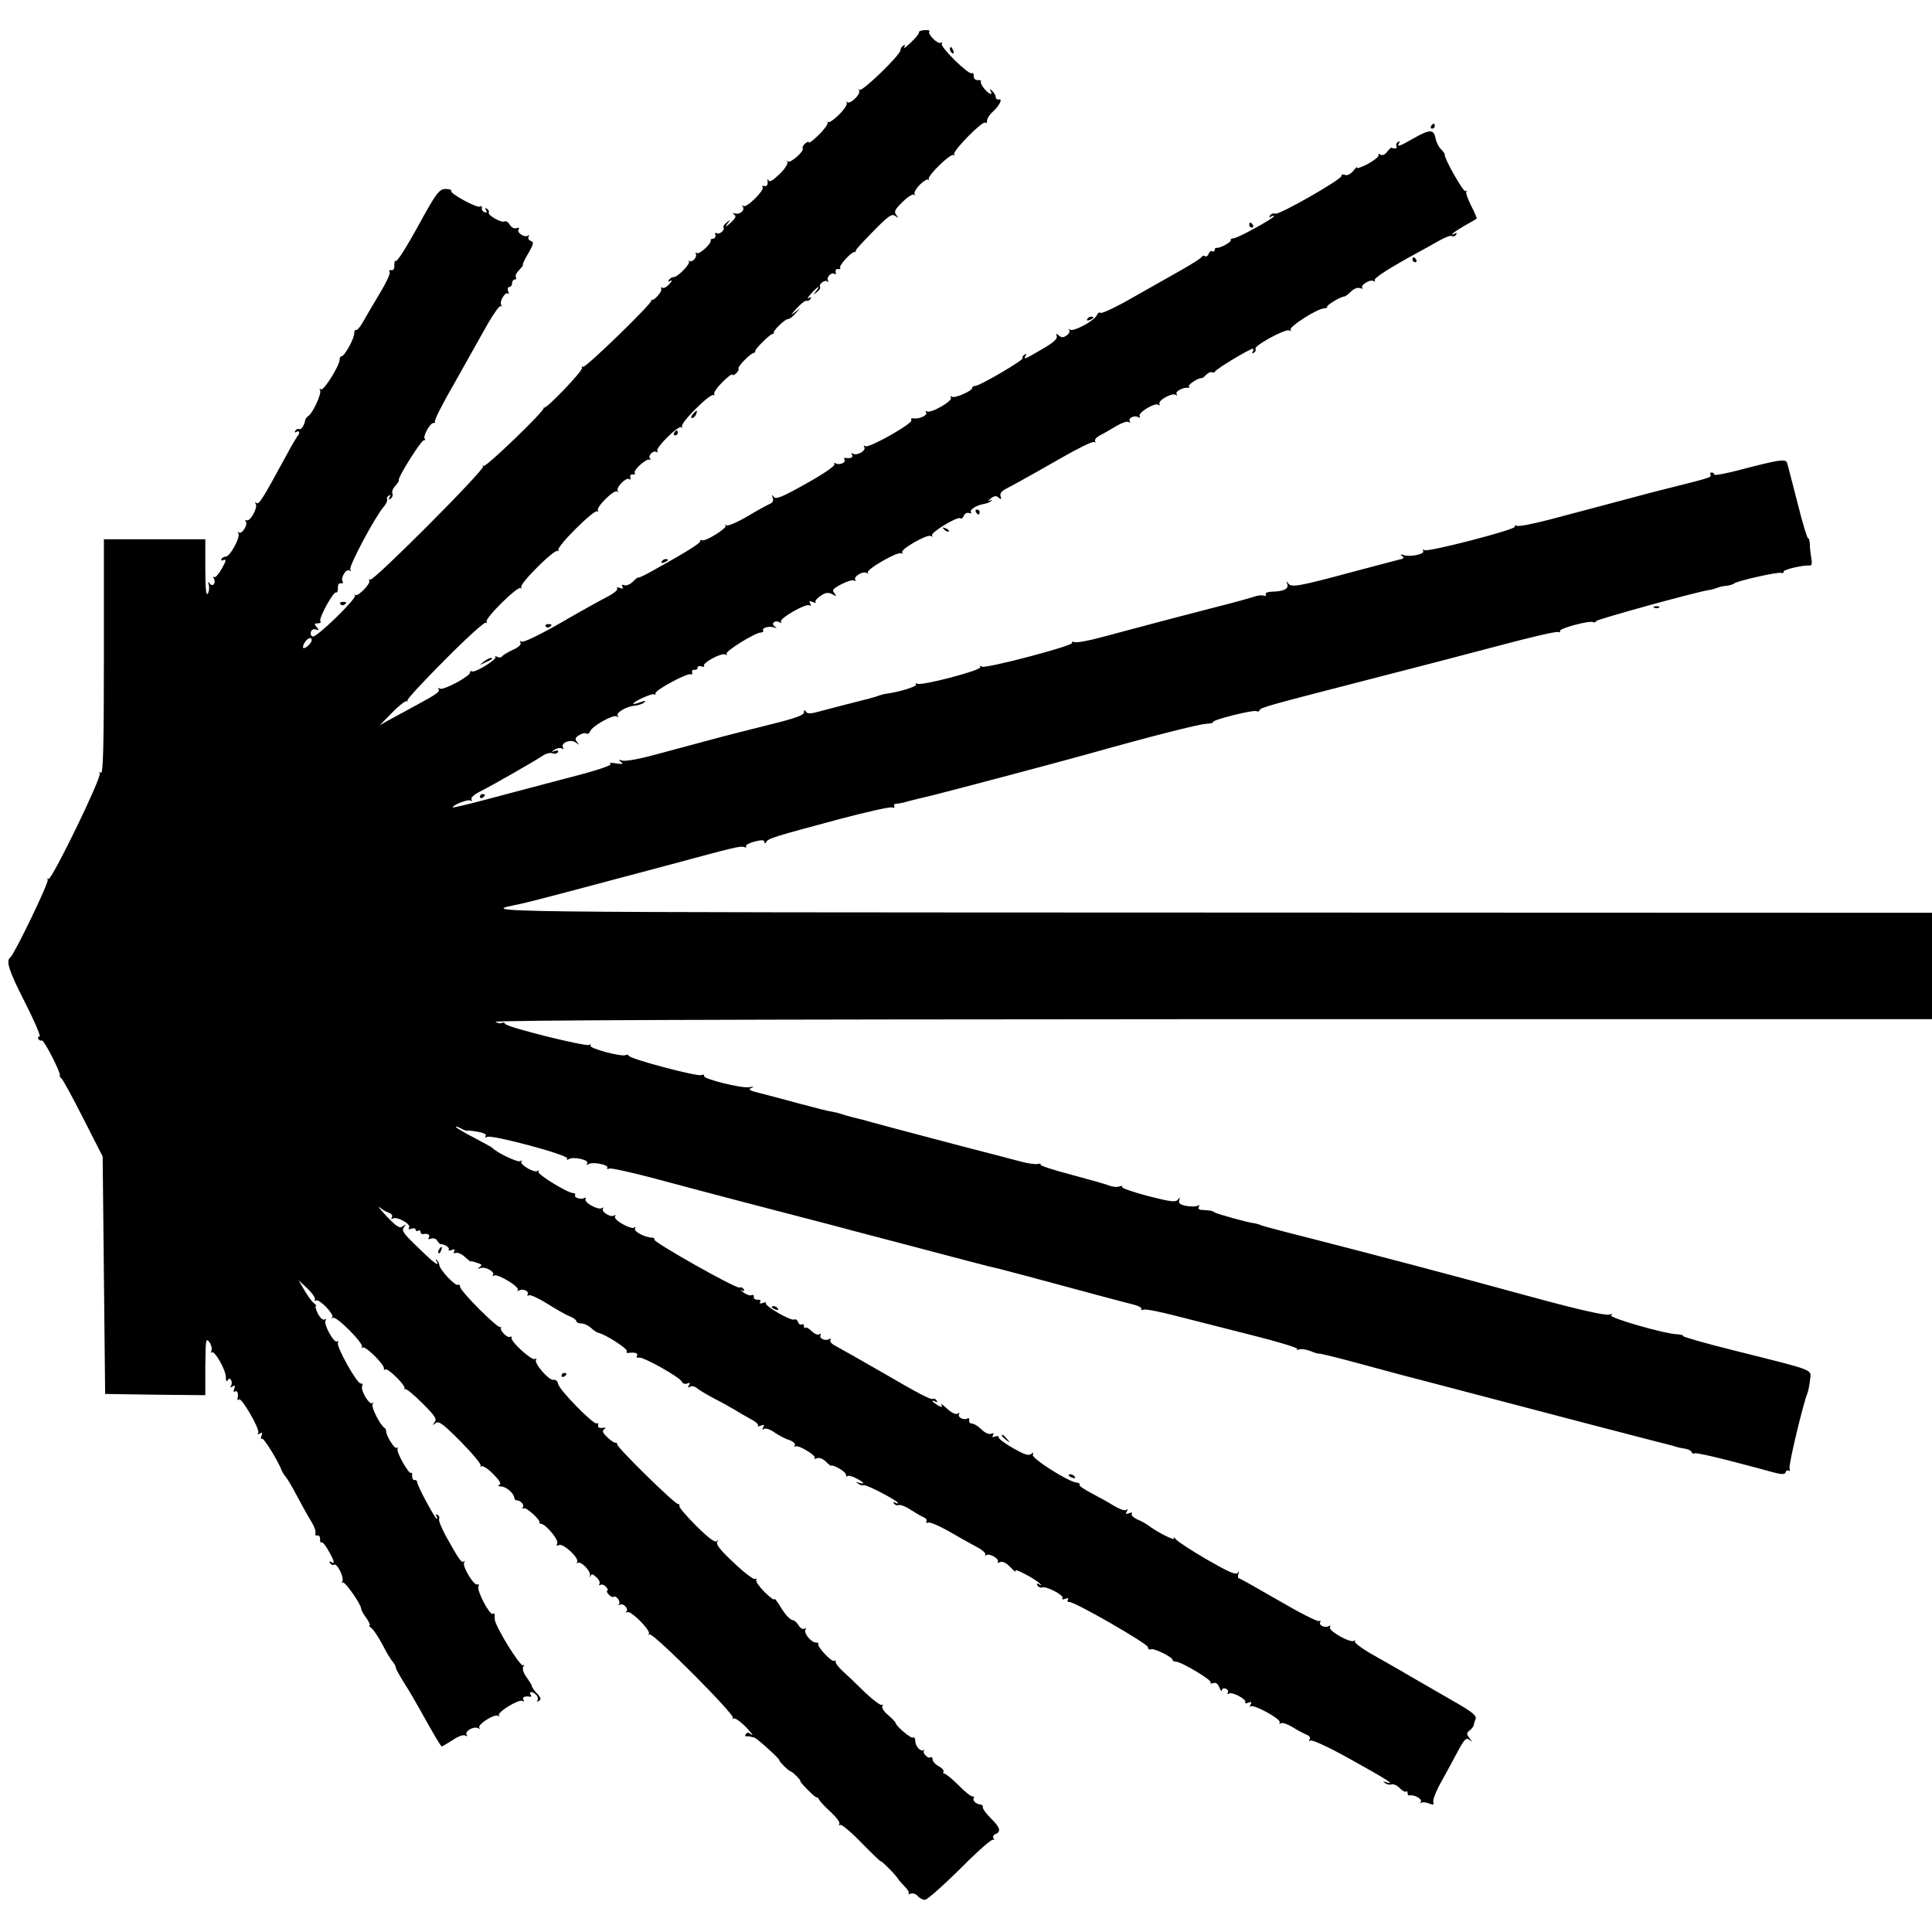 <?xml version="1.0" standalone="no"?>
<!DOCTYPE svg PUBLIC "-//W3C//DTD SVG 20010904//EN"
 "http://www.w3.org/TR/2001/REC-SVG-20010904/DTD/svg10.dtd">
<svg version="1.0" xmlns="http://www.w3.org/2000/svg"
 width="781pt" height="781pt" viewBox="0 0 781 781"
 preserveAspectRatio="xMidYMid meet">
<g transform="translate(0,781) scale(0.1,-0.1)"
fill="#000000" stroke="none">
<path d="M3715 7679 c2 -3 -12 -21 -32 -40 -20 -19 -32 -28 -28 -20 5 9 4 12
-3 7 -7 -4 -12 -13 -12 -19 0 -19 -155 -169 -165 -160 -4 4 -5 3 -2 -3 8 -14
-36 -57 -48 -47 -4 5 -5 3 -2 -3 3 -6 -11 -28 -32 -48 -21 -21 -41 -34 -43
-29 -3 4 -4 3 -2 -3 1 -6 -15 -29 -37 -50 -21 -21 -39 -34 -39 -30 0 5 -7 3
-15 -4 -8 -7 -13 -16 -10 -20 7 -11 -50 -61 -60 -53 -4 5 -5 3 -2 -3 3 -6 -11
-28 -32 -48 -28 -27 -40 -34 -45 -24 -3 7 -4 4 -3 -7 1 -13 -3 -19 -13 -17 -8
2 -12 0 -7 -4 10 -11 -64 -85 -77 -77 -6 3 -8 3 -4 -2 12 -13 -11 -34 -30 -28
-12 3 -13 2 -4 -4 9 -7 6 -15 -15 -34 -20 -18 -23 -19 -13 -4 14 18 14 19 -2
6 -10 -7 -16 -17 -13 -21 7 -11 -20 -31 -29 -22 -4 4 -6 0 -4 -8 2 -8 -3 -14
-9 -15 -7 0 -12 -3 -10 -7 4 -12 -46 -58 -56 -51 -6 3 -7 1 -4 -4 7 -12 -16
-36 -26 -28 -4 3 -5 2 -2 -2 7 -9 -45 -63 -61 -63 -7 0 -16 -5 -20 -12 -5 -7
-3 -8 7 -3 8 5 6 -1 -5 -13 -10 -12 -23 -19 -29 -15 -5 3 -7 1 -4 -4 6 -10
-30 -51 -39 -45 -2 1 -3 0 -1 -3 5 -10 -267 -274 -276 -268 -6 3 -7 2 -4 -4 6
-9 -144 -167 -154 -161 -2 2 -3 1 -1 -1 6 -10 -232 -239 -242 -234 -6 3 -7 2
-3 -2 10 -11 -444 -466 -456 -458 -6 3 -7 2 -4 -4 7 -11 -46 -66 -56 -58 -4 3
-5 2 -2 -2 9 -11 -156 -172 -171 -166 -7 2 -10 11 -7 19 3 9 12 13 21 9 12 -4
13 -3 2 10 -10 12 -10 15 4 15 10 0 15 4 11 10 -7 11 54 122 64 115 4 -2 7 6
7 18 -1 13 4 21 12 19 8 -1 11 2 7 8 -9 14 14 52 27 44 7 -4 8 -3 4 4 -7 12
99 211 134 252 11 12 17 26 15 31 -3 4 0 11 6 15 8 5 9 3 4 -6 -6 -9 -4 -11 4
-6 7 5 10 14 7 22 -3 7 3 21 12 30 9 10 16 20 14 23 -5 10 90 161 101 161 6 0
8 3 4 6 -9 9 21 64 35 64 6 0 9 3 6 6 -4 3 32 74 80 157 47 84 106 189 132
235 26 45 50 79 55 75 4 -5 5 -2 1 4 -8 15 17 56 28 46 4 -4 4 0 0 10 -3 10
-1 17 5 17 6 0 11 7 11 15 0 8 5 15 11 15 5 0 8 4 4 10 -3 5 3 18 15 30 11 11
17 20 14 20 -3 0 6 20 21 45 22 38 24 46 11 51 -9 3 -13 11 -9 18 3 6 3 8 -2
4 -12 -11 -47 11 -39 24 5 7 2 9 -8 6 -8 -4 -20 2 -27 13 -6 11 -16 17 -21 14
-12 -8 -71 26 -64 36 2 4 -1 11 -7 15 -8 5 -9 3 -4 -6 5 -8 3 -11 -6 -8 -8 3
-13 11 -11 17 1 7 -2 10 -8 6 -12 -7 -122 53 -116 63 2 4 -7 8 -20 8 -27 2
-40 -15 -109 -141 -56 -102 -91 -156 -96 -150 -3 3 -5 -5 -5 -18 1 -13 -4 -21
-12 -19 -8 1 -11 -2 -7 -8 4 -6 -15 -45 -41 -88 -25 -42 -56 -94 -67 -114 -11
-20 -24 -35 -28 -32 -4 2 -7 -4 -7 -13 1 -20 -39 -93 -51 -93 -4 0 -8 -6 -8
-13 0 -25 -64 -127 -75 -121 -7 4 -8 2 -4 -4 7 -12 -29 -92 -48 -104 -6 -4
-11 -11 -12 -15 -2 -20 -17 -42 -24 -38 -5 3 -12 0 -16 -6 -4 -8 -3 -9 4 -5
14 8 16 -6 3 -19 -4 -6 -24 -39 -43 -75 -101 -186 -112 -203 -123 -192 -5 4
-5 1 -1 -5 9 -16 -24 -74 -37 -66 -6 3 -7 1 -3 -5 9 -15 -18 -55 -29 -44 -5 4
-5 1 -1 -5 8 -15 -34 -93 -51 -93 -6 0 -15 -4 -18 -10 -3 -6 1 -7 9 -4 12 5
10 -4 -7 -34 -12 -22 -26 -38 -31 -35 -5 4 -6 1 -2 -5 11 -18 -4 -37 -16 -21
-7 10 -8 9 -4 -6 3 -11 1 -27 -4 -35 -7 -10 -10 23 -10 103 l0 117 -205 0
-205 0 0 -476 c0 -357 -3 -473 -12 -468 -6 4 -8 3 -5 -3 9 -15 -196 -436 -207
-426 -5 4 -6 3 -3 -3 6 -10 -135 -302 -151 -314 -19 -14 -7 -53 58 -180 39
-77 66 -140 60 -140 -6 0 -8 -5 -5 -10 4 -6 10 -8 14 -6 8 5 78 -132 73 -142
-2 -2 1 -8 6 -11 5 -3 45 -76 88 -161 l79 -155 5 -480 5 -480 202 -3 203 -2 0
117 c1 107 2 116 16 98 8 -11 12 -26 9 -34 -3 -9 -3 -12 1 -8 11 10 57 -71 57
-100 0 -15 2 -20 7 -13 5 9 9 9 14 1 4 -6 4 -16 0 -23 -5 -7 -3 -8 6 -3 10 6
12 4 7 -9 -4 -10 -3 -15 3 -11 10 6 15 -9 10 -30 -1 -5 2 -7 6 -2 10 10 86
-122 78 -135 -5 -7 -2 -8 6 -3 10 6 12 4 7 -9 -4 -9 -3 -15 2 -12 7 5 65 -89
80 -129 2 -5 9 -17 16 -25 7 -8 28 -44 47 -80 19 -36 44 -81 56 -100 12 -19
20 -41 17 -47 -2 -7 1 -12 8 -10 7 1 11 -6 11 -15 -1 -10 2 -16 6 -13 4 2 17
-13 28 -34 25 -43 27 -56 10 -45 -7 4 -8 3 -4 -5 4 -6 11 -9 16 -6 13 8 42
-53 34 -68 -4 -7 -3 -9 1 -4 8 7 74 -87 75 -106 0 -5 9 -22 21 -38 11 -16 17
-29 13 -29 -4 0 -1 -6 8 -12 9 -7 29 -38 45 -68 15 -30 34 -61 41 -68 6 -7 12
-18 12 -23 0 -5 15 -32 33 -61 19 -29 47 -78 64 -108 60 -108 85 -150 89 -150
2 0 22 12 44 26 22 15 44 23 51 18 7 -4 9 -3 5 4 -8 14 30 35 47 26 6 -4 9 -4
5 1 -11 12 60 58 75 49 6 -4 9 -3 4 1 -10 12 81 68 95 59 7 -4 8 -3 4 4 -7 11
6 17 27 13 5 -1 6 3 2 9 -9 15 11 12 24 -3 6 -8 7 -18 3 -22 -4 -5 -1 -5 6 -1
11 6 9 13 -7 30 -12 12 -21 26 -21 30 0 4 -10 20 -21 35 -13 18 -18 34 -14 43
5 7 5 10 0 6 -10 -10 -116 161 -115 187 0 22 -1 26 -8 21 -12 -7 -65 93 -58
110 3 8 1 12 -4 9 -13 -8 -62 73 -54 88 4 7 4 9 -1 5 -9 -8 -20 8 -74 105 -17
32 -29 62 -26 67 3 5 0 12 -6 16 -8 4 -9 3 -5 -4 4 -7 5 -12 2 -12 -7 0 -79
133 -79 147 0 6 -5 11 -11 10 -6 -1 -10 6 -10 16 1 10 -1 16 -4 13 -8 -9 -62
86 -55 98 3 5 2 6 -4 3 -9 -5 -44 53 -42 69 0 4 -3 10 -8 13 -18 13 -53 83
-47 94 4 7 4 9 -1 5 -11 -10 -48 51 -41 68 3 8 1 13 -5 11 -15 -3 -101 151
-93 165 4 6 3 8 -3 5 -13 -8 -56 70 -47 85 4 7 3 8 -4 4 -6 -4 -18 6 -27 24
-8 16 -12 30 -8 30 4 0 0 6 -9 13 -8 6 -25 30 -38 52 l-23 40 36 -34 c20 -19
33 -39 30 -44 -3 -6 -2 -7 4 -4 13 8 76 -57 66 -68 -5 -4 -3 -5 3 -2 14 8 127
-106 117 -118 -5 -4 -3 -5 3 -2 12 7 91 -72 86 -86 -1 -5 1 -6 6 -3 11 6 85
-67 77 -77 -3 -4 -2 -5 2 -2 4 3 35 -22 70 -57 52 -52 60 -64 50 -77 -10 -14
-10 -14 4 -4 13 10 29 -2 102 -75 48 -49 84 -92 80 -97 -4 -4 -3 -5 3 -2 6 3
28 -11 48 -32 27 -27 34 -40 24 -44 -8 -3 -4 -6 8 -6 21 -1 52 -28 53 -46 1
-5 4 -10 9 -10 16 0 32 -17 26 -27 -4 -6 -3 -8 3 -5 9 6 66 -45 64 -57 -1 -3
2 -6 7 -6 18 -2 70 -63 65 -78 -5 -10 -2 -13 6 -8 16 10 83 -52 74 -68 -3 -6
-3 -8 1 -4 12 10 54 -31 51 -50 -1 -9 0 -11 2 -4 4 11 9 10 24 -4 10 -9 16
-21 12 -27 -3 -5 -1 -7 4 -4 6 4 16 0 23 -8 7 -8 9 -15 5 -15 -4 0 -2 -7 5
-15 7 -8 16 -13 20 -10 11 7 31 -20 22 -30 -4 -5 -2 -5 4 -2 14 8 37 -17 26
-28 -4 -5 -2 -5 4 -2 14 8 97 -76 87 -88 -5 -4 -3 -5 3 -2 14 8 347 -326 337
-338 -4 -4 -3 -5 3 -2 6 3 28 -13 50 -35 21 -23 32 -36 22 -30 -11 9 -18 10
-23 2 -4 -6 -3 -10 2 -9 4 1 11 0 16 -1 4 -1 11 -3 16 -4 9 -1 101 -84 101
-91 0 -7 39 -45 45 -45 3 0 14 -9 25 -20 11 -11 18 -20 15 -20 -2 0 10 -15 28
-33 18 -19 35 -33 38 -33 4 1 8 -3 10 -9 2 -5 22 -27 46 -49 23 -21 40 -43 36
-49 -3 -5 -2 -7 4 -4 5 3 44 -29 86 -73 42 -43 77 -76 77 -74 0 6 66 -60 70
-71 3 -5 15 -19 27 -31 12 -12 20 -24 16 -28 -4 -4 0 -4 8 -1 9 3 22 -1 29
-10 7 -8 20 -15 29 -15 9 0 72 56 141 124 68 69 128 122 134 119 5 -3 6 -1 2
6 -4 6 0 14 8 17 24 9 19 27 -19 64 -18 18 -33 38 -32 44 1 5 -2 10 -8 11 -18
1 -35 16 -29 26 3 5 1 8 -4 7 -5 -2 -31 18 -57 45 -26 26 -52 47 -57 47 -5 0
-7 4 -4 8 3 5 -6 15 -19 22 -14 7 -25 20 -25 27 0 8 -4 12 -9 9 -10 -7 -33 18
-26 27 3 4 2 5 -2 2 -11 -8 -33 16 -33 37 0 10 -4 17 -9 14 -8 -6 -71 48 -71
60 0 3 -14 17 -30 31 -17 14 -27 30 -23 36 3 7 3 9 -2 5 -4 -4 -35 19 -69 51
-33 33 -74 72 -91 87 -16 15 -29 32 -27 37 1 5 -1 6 -6 3 -10 -6 -72 60 -64
69 3 3 -1 5 -9 5 -20 0 -51 38 -43 52 4 7 3 8 -4 4 -6 -4 -17 2 -24 14 -7 11
-17 20 -21 20 -12 0 -33 22 -56 61 -12 19 -21 30 -21 24 0 -5 -18 8 -40 30
-21 21 -36 43 -33 48 3 6 1 7 -4 4 -6 -4 -45 26 -87 66 -57 53 -74 76 -66 85
7 9 7 9 -2 2 -8 -7 -33 12 -84 62 -40 40 -70 76 -68 80 3 4 0 8 -5 8 -14 0
-246 228 -246 241 0 5 -3 8 -7 7 -3 -2 -18 8 -32 21 -20 19 -23 27 -14 33 9 6
7 8 -7 6 -12 -2 -19 2 -17 10 1 8 -1 11 -6 8 -12 -7 -153 137 -156 160 -2 11
-10 18 -19 16 -18 -3 -79 67 -70 81 3 6 1 7 -5 3 -12 -7 -99 71 -94 86 1 5 -2
7 -6 4 -11 -7 -44 28 -37 37 3 4 2 5 -2 2 -9 -8 -163 146 -163 163 0 7 -4 11
-9 8 -10 -6 -72 59 -75 80 -1 7 -6 17 -11 21 -4 4 -5 2 -1 -4 16 -28 -9 -10
-74 54 -59 56 -68 69 -57 82 10 14 10 14 -4 4 -13 -10 -23 -4 -65 39 -27 29
-40 45 -29 37 11 -9 28 -19 38 -22 11 -4 15 -12 11 -18 -4 -8 -3 -9 4 -5 16
10 74 -22 66 -36 -5 -8 -2 -9 9 -5 10 3 17 2 17 -4 0 -6 4 -7 10 -4 5 3 10 1
10 -4 0 -6 3 -10 8 -10 21 4 32 -2 26 -13 -5 -8 -2 -9 9 -5 9 3 20 0 24 -8 5
-7 10 -14 13 -14 16 0 39 -14 34 -22 -3 -5 3 -6 12 -2 12 4 15 3 10 -5 -4 -7
-2 -10 6 -7 8 3 24 -4 36 -15 12 -11 23 -20 24 -19 2 1 14 -1 27 -6 19 -6 21
-9 10 -17 -11 -8 -10 -8 4 -4 21 7 61 -17 49 -29 -4 -5 -2 -5 5 -1 15 8 106
-47 96 -59 -5 -4 -3 -5 4 -2 16 10 44 -3 36 -16 -3 -6 -1 -7 5 -3 6 3 39 -12
74 -34 35 -22 75 -45 91 -51 15 -6 27 -15 27 -20 0 -5 9 -9 20 -9 11 0 28 -8
38 -17 10 -10 24 -19 31 -21 29 -6 120 -65 115 -74 -3 -5 0 -9 7 -7 27 3 40
-1 34 -12 -4 -6 -1 -9 8 -7 17 4 167 -80 174 -98 2 -7 12 -10 20 -7 12 5 14 3
8 -7 -6 -9 -4 -11 4 -6 7 5 20 2 29 -6 9 -8 42 -27 72 -43 30 -15 66 -36 80
-44 14 -9 42 -25 62 -36 20 -10 35 -22 32 -27 -3 -4 3 -5 12 -1 13 5 15 3 9
-7 -5 -9 -4 -11 4 -6 6 4 24 -2 41 -14 16 -11 43 -26 60 -31 17 -6 27 -16 23
-22 -3 -5 -2 -8 3 -4 12 7 86 -38 77 -47 -4 -4 0 -4 9 -1 10 4 25 -2 37 -14
12 -12 21 -19 21 -16 0 3 14 -1 30 -10 17 -9 30 -21 30 -27 0 -6 3 -9 6 -5 4
3 19 0 35 -9 32 -16 39 -26 12 -18 -15 5 -15 4 -3 -4 8 -6 18 -8 22 -6 8 5
138 -63 138 -72 0 -3 -5 -2 -12 2 -7 4 -8 3 -4 -4 4 -6 12 -9 19 -6 7 2 29 -6
48 -19 19 -12 42 -26 52 -30 10 -4 15 -11 12 -17 -3 -5 0 -8 7 -5 7 3 42 -12
78 -32 36 -21 86 -49 112 -63 26 -13 44 -28 41 -34 -3 -5 -1 -6 5 -2 14 8 55
-18 45 -28 -4 -4 0 -4 9 -1 12 5 26 -3 44 -22 15 -15 23 -21 19 -13 -9 14 80
-32 100 -53 7 -7 5 -7 -4 -2 -10 6 -12 4 -7 -4 4 -7 13 -10 19 -8 17 6 89 -32
82 -43 -4 -6 1 -7 11 -3 11 4 15 2 11 -4 -4 -6 -1 -10 6 -9 20 2 316 -168 317
-182 0 -8 6 -12 13 -9 13 5 87 -32 87 -43 0 -4 6 -7 13 -7 22 0 147 -75 141
-84 -3 -5 2 -6 10 -3 11 4 19 -2 25 -17 5 -13 10 -19 10 -12 1 7 8 10 16 7 8
-4 12 -11 8 -17 -3 -6 -1 -7 5 -3 14 8 73 -24 66 -36 -3 -4 3 -5 12 -1 13 5
15 3 9 -8 -4 -8 -5 -11 0 -7 11 11 126 -52 118 -65 -3 -6 -1 -7 5 -3 6 4 28
-4 49 -17 21 -13 46 -26 56 -30 11 -4 15 -12 11 -18 -4 -8 -3 -9 4 -5 7 4 78
-29 160 -75 146 -81 186 -106 147 -94 -15 5 -17 4 -6 -3 8 -6 20 -8 27 -5 7 2
21 -4 32 -15 11 -11 23 -18 26 -14 3 3 6 0 6 -6 0 -7 3 -11 8 -10 17 5 52 -14
46 -25 -4 -7 -4 -9 0 -5 5 4 19 3 32 -2 18 -7 22 -6 18 5 -3 8 11 45 32 82 21
37 51 94 68 125 26 48 33 55 46 45 13 -11 13 -10 0 7 -12 16 -12 20 0 30 8 6
16 16 17 21 1 6 4 17 8 26 5 13 -13 28 -77 65 -46 26 -119 69 -163 94 -44 26
-119 69 -167 96 -47 26 -84 53 -81 58 3 5 1 6 -4 3 -15 -10 -105 42 -97 55 4
6 2 8 -4 5 -15 -10 -43 3 -35 16 3 5 1 7 -4 4 -6 -4 -80 34 -164 83 -85 49
-157 90 -161 90 -4 0 -5 8 -2 18 4 12 3 13 -3 4 -7 -10 -36 3 -123 53 -62 36
-119 73 -127 83 -8 9 -11 11 -7 3 6 -12 -70 26 -106 54 -8 6 -28 17 -43 23
-15 7 -25 17 -22 22 4 6 -1 7 -11 3 -13 -5 -15 -3 -9 7 5 9 4 11 -3 6 -6 -4
-28 4 -49 17 -21 13 -62 36 -91 51 -29 15 -51 30 -48 34 3 4 -3 8 -13 9 -32 3
-181 97 -176 112 4 10 2 11 -7 3 -10 -8 -29 -1 -73 24 -33 19 -59 38 -58 44 2
5 -5 6 -14 3 -11 -4 -14 -3 -9 5 5 8 2 10 -8 6 -9 -3 -25 4 -39 18 -12 12 -29
23 -37 23 -8 0 -14 6 -12 13 1 8 -2 11 -7 8 -14 -9 -42 5 -34 17 4 6 1 7 -6 2
-8 -4 -25 4 -43 21 -17 16 -28 23 -23 16 6 -11 3 -12 -14 -3 -11 7 -21 14 -21
17 0 3 5 2 12 -2 7 -4 8 -3 4 5 -4 6 -11 9 -16 6 -7 -4 -58 22 -200 105 -69
40 -170 97 -192 109 -15 7 -25 18 -21 24 3 5 1 7 -5 4 -15 -10 -43 3 -35 16 3
6 1 7 -5 3 -6 -4 -20 2 -31 13 -11 11 -22 17 -25 14 -3 -4 -6 -1 -6 6 0 7 -4
10 -9 7 -5 -3 -12 1 -15 10 -3 8 -10 13 -15 10 -12 -8 -121 55 -115 66 3 4 -3
5 -12 1 -11 -4 -15 -2 -11 4 4 6 -1 10 -11 9 -9 0 -16 4 -15 11 2 7 -3 10 -10
7 -7 -2 -21 3 -32 12 -11 8 -14 12 -6 8 9 -5 12 -3 7 5 -4 6 -11 9 -16 6 -12
-7 -351 185 -345 194 2 4 -2 8 -9 8 -28 0 -76 25 -69 37 3 6 3 8 -2 4 -12 -11
-87 31 -79 44 4 7 3 8 -4 4 -15 -9 -55 18 -44 29 4 5 1 5 -5 1 -16 -9 -74 24
-66 37 3 6 1 7 -5 4 -12 -8 -44 2 -37 12 2 4 -1 8 -8 8 -22 0 -146 76 -140 86
3 6 1 7 -5 3 -14 -8 -74 28 -64 39 4 5 1 5 -5 1 -11 -6 -96 35 -113 54 -3 3
-34 20 -70 39 -36 18 -69 38 -75 43 -5 6 1 5 15 -2 14 -8 26 -12 28 -11 1 2
20 0 42 -4 25 -4 38 -11 33 -17 -3 -7 -1 -8 6 -4 17 11 332 -74 324 -87 -4 -6
-1 -7 6 -3 18 12 83 -3 75 -16 -5 -7 -2 -8 5 -4 16 11 83 -3 76 -14 -3 -6 0
-7 8 -4 8 3 83 -14 168 -36 250 -67 521 -138 719 -189 25 -7 173 -46 330 -87
157 -42 301 -79 320 -84 32 -6 183 -47 435 -115 50 -13 111 -30 137 -36 26 -6
45 -15 42 -20 -3 -5 1 -6 9 -3 8 3 68 -9 133 -26 66 -17 204 -52 307 -78 104
-26 185 -51 181 -55 -5 -5 -1 -5 7 -2 9 3 29 0 45 -6 16 -7 32 -12 36 -11 4 1
74 -16 155 -38 81 -22 155 -42 163 -44 8 -2 67 -18 130 -34 539 -142 855 -224
910 -238 36 -9 72 -18 80 -21 8 -3 26 -7 40 -9 14 -2 26 -8 28 -14 2 -5 7 -8
12 -5 5 3 68 -11 142 -30 73 -19 153 -40 177 -47 34 -9 46 -9 49 0 2 7 8 10
13 7 5 -4 6 0 3 8 -5 13 55 263 73 307 3 8 8 32 10 52 5 44 26 35 -304 118
-117 29 -211 56 -209 59 2 3 -8 6 -22 7 -51 1 -282 68 -269 77 8 6 6 7 -6 3
-17 -5 -120 18 -322 73 -370 101 -607 163 -895 237 -96 24 -182 47 -190 50 -8
4 -22 8 -30 9 -27 3 -155 39 -160 44 -3 3 -11 6 -17 7 -7 1 -22 2 -34 3 -12 0
-17 5 -13 13 4 7 3 8 -4 4 -7 -4 -27 -4 -46 -1 -26 5 -33 11 -29 23 4 14 3 14
-5 3 -9 -12 -27 -10 -121 14 -60 16 -108 32 -105 37 3 4 -2 5 -11 2 -8 -4 -28
-2 -43 4 -15 6 -84 25 -154 44 -69 18 -124 36 -122 40 3 4 -1 5 -9 3 -7 -3
-40 1 -73 10 -32 9 -138 36 -234 61 -191 50 -389 103 -405 108 -5 1 -23 6 -40
10 -16 4 -37 10 -45 13 -8 3 -25 7 -36 9 -12 1 -71 16 -130 32 -60 16 -133 36
-162 43 -42 10 -49 15 -35 21 13 6 11 7 -7 3 -30 -6 -192 34 -184 46 3 5 -2 6
-11 3 -17 -7 -288 65 -293 78 -2 4 -8 6 -12 3 -15 -9 -150 27 -143 38 3 6 1 7
-5 3 -14 -8 -336 72 -340 85 -2 5 -8 7 -13 4 -5 -4 -17 -1 -26 4 -12 7 903 10
2895 11 l2912 0 0 215 0 215 -2922 1 c-3023 1 -2955 0 -2788 34 14 3 75 18
135 34 61 16 164 43 230 61 66 17 176 47 245 65 251 68 283 76 297 71 8 -3 12
-2 9 3 -3 5 12 13 34 19 29 7 40 7 40 -2 0 -7 3 -7 8 1 9 14 27 20 300 93 106
28 200 49 208 46 9 -3 12 -1 9 4 -3 6 0 10 7 11 7 0 20 2 28 4 20 6 101 26
120 30 62 15 537 141 625 166 256 72 452 122 482 123 17 1 29 4 27 7 -5 9 165
51 176 44 4 -3 10 -1 12 4 3 11 38 20 453 127 160 41 391 101 515 134 123 33
230 58 238 55 7 -2 11 -1 8 4 -6 10 121 44 134 36 4 -3 10 -1 12 4 2 7 411
120 458 126 8 1 22 5 30 8 8 4 26 8 40 9 14 2 27 6 30 9 8 10 182 49 192 43 4
-3 8 -1 8 5 0 9 79 27 106 25 8 -1 10 9 6 30 -3 17 -6 43 -6 58 -1 14 -4 24
-7 22 -3 -2 -23 63 -43 144 -21 81 -39 153 -42 161 -5 17 -35 12 -181 -26 -62
-17 -113 -26 -113 -22 0 5 -5 9 -11 9 -5 0 -8 -4 -4 -10 5 -9 -8 -13 -140 -46
-80 -20 -119 -30 -185 -48 -57 -15 -119 -32 -324 -86 -65 -17 -125 -29 -133
-26 -8 3 -12 2 -9 -3 7 -11 -351 -104 -366 -95 -6 4 -8 3 -5 -3 8 -13 -52 -26
-79 -17 -14 4 -15 3 -6 -4 10 -7 7 -11 -15 -15 -15 -4 -95 -25 -178 -47 -222
-60 -255 -66 -267 -49 -8 11 -9 11 -4 -3 6 -19 -15 -29 -64 -30 -16 -1 -27 -5
-23 -11 3 -5 0 -7 -8 -5 -8 3 -25 1 -38 -4 -13 -4 -82 -24 -155 -42 -190 -49
-347 -91 -459 -121 -54 -15 -105 -24 -113 -21 -8 3 -13 2 -10 -3 7 -11 -349
-105 -365 -96 -7 5 -10 4 -6 -2 7 -12 -239 -77 -255 -67 -6 4 -8 3 -5 -3 5 -8
-65 -30 -123 -38 -8 -1 -22 -5 -30 -8 -8 -4 -51 -15 -95 -26 -44 -11 -105 -27
-135 -35 -42 -12 -56 -13 -62 -3 -6 9 -8 8 -8 -3 0 -11 -36 -24 -133 -48 -72
-18 -188 -47 -257 -66 -69 -18 -169 -46 -224 -60 -54 -15 -108 -24 -120 -21
-17 5 -18 4 -6 -5 12 -9 8 -10 -20 -6 -21 4 -30 2 -22 -2 8 -6 -59 -28 -185
-60 -109 -29 -255 -67 -325 -86 -71 -19 -128 -32 -128 -30 0 10 62 34 72 28 7
-4 8 -3 4 4 -4 7 10 20 36 33 48 24 216 120 252 144 13 9 30 13 39 10 8 -4 18
-2 22 4 4 7 -1 9 -12 5 -17 -5 -17 -5 0 6 9 6 22 8 29 4 7 -4 8 -3 4 4 -11 19
32 36 52 20 15 -11 15 -11 5 2 -10 13 -8 18 8 28 11 7 24 10 29 7 6 -4 13 1
16 9 8 21 92 68 107 60 6 -4 9 -4 5 1 -11 12 29 37 65 42 17 1 36 8 42 14 7 7
2 7 -17 0 -16 -6 -28 -8 -28 -6 0 9 78 44 84 38 3 -4 6 -1 6 5 0 13 130 83
142 76 5 -3 7 0 6 8 -2 7 3 12 10 10 6 -1 12 3 12 9 0 6 7 8 16 5 8 -3 13 -2
10 3 -7 11 72 54 86 45 6 -4 8 -3 5 3 -6 10 116 86 139 86 7 0 11 4 9 8 -7 10
22 19 43 13 13 -5 14 -4 3 4 -16 12 3 27 21 16 6 -4 8 -3 5 3 -8 12 101 75
115 66 7 -4 8 -1 3 7 -6 10 -4 12 11 6 10 -4 15 -4 11 0 -4 4 5 15 20 25 21
14 31 15 47 7 18 -10 19 -9 9 4 -11 12 -6 18 28 36 23 12 46 19 52 15 7 -3 9
-3 5 2 -11 12 29 38 45 29 6 -4 9 -4 5 1 -10 11 121 87 135 78 5 -3 7 -2 4 4
-8 12 101 75 116 66 7 -3 9 -3 5 2 -10 10 100 77 113 70 5 -4 12 1 15 10 4 9
13 14 21 11 8 -3 11 -2 8 4 -6 10 23 28 54 33 11 2 24 7 28 12 5 4 1 5 -7 1
-8 -4 -6 0 4 8 15 12 23 13 33 4 10 -8 12 -7 8 5 -4 10 2 20 18 29 13 7 42 22
63 34 22 12 95 53 163 92 68 39 128 69 134 65 5 -3 7 -2 4 4 -4 5 6 16 21 24
15 7 44 24 65 37 21 12 43 20 49 16 6 -4 8 -3 5 3 -8 13 20 26 35 16 6 -3 8
-1 5 4 -9 14 61 56 75 47 6 -4 8 -3 5 3 -8 13 50 46 65 37 6 -4 8 -3 4 4 -6
10 30 28 47 24 5 -1 6 1 3 6 -4 8 42 37 52 33 1 -1 10 5 18 14 9 8 19 13 24
10 5 -3 10 -1 12 3 3 10 140 92 152 92 4 0 4 -5 0 -12 -4 -7 -3 -8 5 -4 6 4 9
11 6 16 -7 12 123 83 137 74 6 -4 8 -3 5 3 -7 12 106 84 134 86 10 1 16 4 14
7 -4 6 59 43 69 41 3 0 15 8 27 20 12 12 27 18 37 14 9 -3 13 -3 9 1 -10 10
31 36 45 28 6 -4 8 -3 5 3 -5 8 60 50 178 114 17 9 51 28 77 43 26 15 52 25
57 22 5 -4 13 -1 17 5 4 8 3 9 -4 5 -7 -4 -12 -5 -12 -3 0 3 21 17 48 33 26
15 49 28 51 30 2 2 -8 25 -22 52 -14 28 -23 53 -19 57 4 5 2 5 -4 2 -8 -5 -85
130 -84 148 1 3 -6 13 -15 22 -9 8 -19 28 -22 44 -7 37 -23 37 -90 -1 -57 -33
-68 -36 -57 -18 4 7 3 8 -5 4 -6 -4 -9 -12 -6 -17 6 -8 -8 -13 -20 -6 -2 1
-10 -7 -18 -17 -9 -12 -19 -16 -27 -11 -8 5 -11 4 -7 -1 3 -6 -17 -22 -44 -37
-27 -14 -47 -21 -44 -14 4 7 -2 1 -13 -12 -12 -15 -25 -22 -36 -18 -8 3 -15 2
-13 -4 3 -13 -252 -159 -268 -153 -7 3 -16 0 -21 -7 -4 -8 -3 -10 4 -5 7 4 12
5 12 2 0 -8 -144 -88 -162 -89 -9 -1 -15 -4 -13 -8 5 -7 -45 -34 -57 -31 -5 1
-8 -3 -8 -9 0 -5 -4 -8 -9 -5 -5 3 -12 -1 -15 -10 -3 -8 -10 -13 -15 -10 -5 4
-11 2 -13 -2 -1 -5 -39 -29 -83 -54 -44 -25 -133 -75 -198 -112 -64 -37 -122
-64 -127 -61 -6 4 -13 -1 -16 -9 -8 -21 -93 -68 -108 -59 -6 3 -8 3 -4 -2 4
-4 0 -14 -10 -21 -13 -9 -20 -10 -31 -1 -11 10 -13 9 -9 -3 3 -10 -16 -27 -60
-52 -70 -41 -77 -44 -66 -26 5 7 3 8 -5 4 -7 -5 -10 -11 -7 -14 7 -6 -173
-112 -191 -112 -7 0 -13 -4 -13 -8 0 -13 -70 -43 -82 -36 -6 4 -8 2 -4 -4 8
-13 -82 -65 -97 -55 -5 3 -7 1 -3 -5 7 -11 -30 -28 -53 -23 -7 1 -10 -2 -7 -8
8 -12 -171 -114 -186 -105 -7 4 -8 3 -4 -4 8 -14 -30 -36 -46 -26 -7 4 -8 3
-4 -4 7 -11 -6 -17 -27 -13 -5 1 -6 -3 -3 -8 7 -11 -22 -23 -36 -14 -6 3 -8 1
-5 -4 4 -6 -44 -39 -114 -78 -98 -55 -123 -65 -131 -54 -8 11 -9 10 -4 -4 4
-11 -1 -20 -12 -24 -9 -4 -50 -26 -90 -50 -40 -24 -79 -40 -85 -37 -7 4 -9 3
-4 -1 8 -10 -83 -66 -95 -59 -4 3 -8 1 -8 -5 0 -8 -66 -49 -202 -124 -27 -15
-48 -24 -48 -22 0 3 -9 -4 -21 -16 -11 -11 -27 -18 -35 -15 -10 4 -12 2 -8 -6
5 -8 2 -9 -10 -5 -10 4 -15 3 -11 -3 3 -5 -14 -19 -37 -31 -24 -12 -109 -59
-190 -106 -85 -49 -152 -81 -159 -77 -8 4 -9 3 -5 -4 4 -7 -7 -19 -31 -29 -21
-10 -41 -22 -44 -27 -4 -5 -13 -5 -20 -1 -8 5 -11 4 -6 0 8 -10 -83 -66 -95
-59 -4 3 -8 1 -8 -5 0 -15 -108 -73 -122 -65 -7 4 -10 4 -6 -1 9 -10 -4 -20
-95 -69 -37 -20 -84 -46 -105 -57 l-37 -21 49 50 c27 28 54 49 60 48 6 -2 7
-1 3 2 -5 2 62 75 149 162 87 88 162 156 168 153 5 -3 6 -2 3 4 -8 13 127 146
138 136 4 -4 5 -3 2 3 -8 14 136 157 148 147 4 -4 5 -3 2 3 -8 14 146 167 158
157 4 -4 5 -3 2 3 -8 14 66 87 78 77 4 -5 5 -3 2 3 -8 14 36 57 47 47 4 -5 6
-1 4 7 -2 8 3 14 10 12 8 -1 11 1 8 6 -7 11 45 58 59 54 5 -2 7 0 3 4 -11 10
12 35 25 27 5 -3 7 -2 4 4 -8 13 87 106 98 96 4 -5 5 -3 2 3 -8 14 116 137
128 127 4 -4 5 -3 2 3 -3 6 12 28 33 49 22 22 40 35 40 31 0 -5 7 -3 15 4 8 7
13 16 10 20 -4 7 47 61 62 63 4 1 7 5 6 8 -2 7 59 68 70 69 4 0 6 2 5 4 -5 8
45 56 57 56 7 0 20 10 31 23 l19 22 -25 -20 c-16 -12 -12 -6 9 17 19 21 38 35
42 32 4 -2 11 1 15 7 5 8 3 9 -7 4 -8 -5 -3 4 10 18 27 30 41 37 20 10 -13
-16 -12 -17 3 -4 10 7 16 17 13 21 -7 11 20 31 30 22 5 -4 5 -2 2 4 -8 14 17
37 27 26 4 -4 6 0 4 8 -2 8 3 14 10 12 8 -1 11 1 8 6 -5 9 47 65 58 63 3 -1 6
2 6 7 0 4 33 39 72 79 60 61 74 70 87 60 14 -10 14 -10 4 4 -10 13 -6 22 25
52 21 21 42 34 47 30 4 -5 5 -3 2 3 -3 6 7 23 22 38 16 15 31 24 33 19 3 -4 4
-3 2 3 -3 16 90 106 101 97 4 -5 5 -3 2 3 -7 13 116 138 126 128 4 -4 7 -1 7
8 0 8 9 23 21 34 28 25 44 55 27 52 -6 -2 -12 2 -13 9 0 7 -6 18 -14 25 -10
10 -12 10 -7 1 11 -21 -5 -15 -25 8 -10 12 -16 25 -14 29 3 4 -3 7 -13 6 -10
0 -16 6 -16 16 1 10 -3 15 -8 12 -12 -8 -129 107 -121 119 3 6 2 7 -4 4 -12
-8 -56 37 -46 46 3 4 -5 6 -20 5 -14 -1 -24 -5 -22 -9z m-2455 -2457 c0 -11
-22 -32 -32 -32 -5 0 -4 9 2 20 11 20 30 28 30 12z"/>
<path d="M3840 7611 c0 -6 4 -13 10 -16 6 -3 7 1 4 9 -7 18 -14 21 -14 7z"/>
<path d="M5785 7300 c-3 -5 -1 -10 4 -10 6 0 11 5 11 10 0 6 -2 10 -4 10 -3 0
-8 -4 -11 -10z"/>
<path d="M5050 6900 c0 -5 5 -10 11 -10 5 0 7 5 4 10 -3 6 -8 10 -11 10 -2 0
-4 -4 -4 -10z"/>
<path d="M5710 6760 c0 -5 5 -10 11 -10 5 0 7 5 4 10 -3 6 -8 10 -11 10 -2 0
-4 -4 -4 -10z"/>
<path d="M4395 6520 c-3 -6 1 -7 9 -4 18 7 21 14 7 14 -6 0 -13 -4 -16 -10z"/>
<path d="M2800 6135 c-7 -9 -8 -15 -2 -15 5 0 12 7 16 15 3 8 4 15 2 15 -2 0
-9 -7 -16 -15z"/>
<path d="M2725 6060 c-3 -5 -1 -10 4 -10 6 0 11 5 11 10 0 6 -2 10 -4 10 -3 0
-8 -4 -11 -10z"/>
<path d="M3945 5740 c3 -5 8 -10 11 -10 2 0 4 5 4 10 0 6 -5 10 -11 10 -5 0
-7 -4 -4 -10z"/>
<path d="M3817 5669 c7 -7 15 -10 18 -7 3 3 -2 9 -12 12 -14 6 -15 5 -6 -5z"/>
<path d="M2675 5540 c-3 -6 1 -7 9 -4 18 7 21 14 7 14 -6 0 -13 -4 -16 -10z"/>
<path d="M1376 5368 c3 -5 10 -6 15 -3 13 9 11 12 -6 12 -8 0 -12 -4 -9 -9z"/>
<path d="M6688 5353 c7 -3 16 -2 19 1 4 3 -2 6 -13 5 -11 0 -14 -3 -6 -6z"/>
<path d="M2206 5278 c3 -5 10 -6 15 -3 13 9 11 12 -6 12 -8 0 -12 -4 -9 -9z"/>
<path d="M1954 5134 c-18 -14 -18 -14 6 -3 31 14 36 19 24 19 -6 0 -19 -7 -30
-16z"/>
<path d="M1940 4589 c0 -5 5 -7 10 -4 6 3 10 8 10 11 0 2 -4 4 -10 4 -5 0 -10
-5 -10 -11z"/>
<path d="M1775 2759 c-4 -6 -5 -12 -2 -15 2 -3 7 2 10 11 7 17 1 20 -8 4z"/>
<path d="M3120 2526 c0 -2 7 -7 16 -10 8 -3 12 -2 9 4 -6 10 -25 14 -25 6z"/>
<path d="M2270 2249 c0 -5 5 -7 10 -4 6 3 10 8 10 11 0 2 -4 4 -10 4 -5 0 -10
-5 -10 -11z"/>
<path d="M4050 2006 c0 -2 8 -10 18 -17 15 -13 16 -12 3 4 -13 16 -21 21 -21
13z"/>
<path d="M4320 1846 c0 -2 7 -7 16 -10 8 -3 12 -2 9 4 -6 10 -25 14 -25 6z"/>
</g>
</svg>
